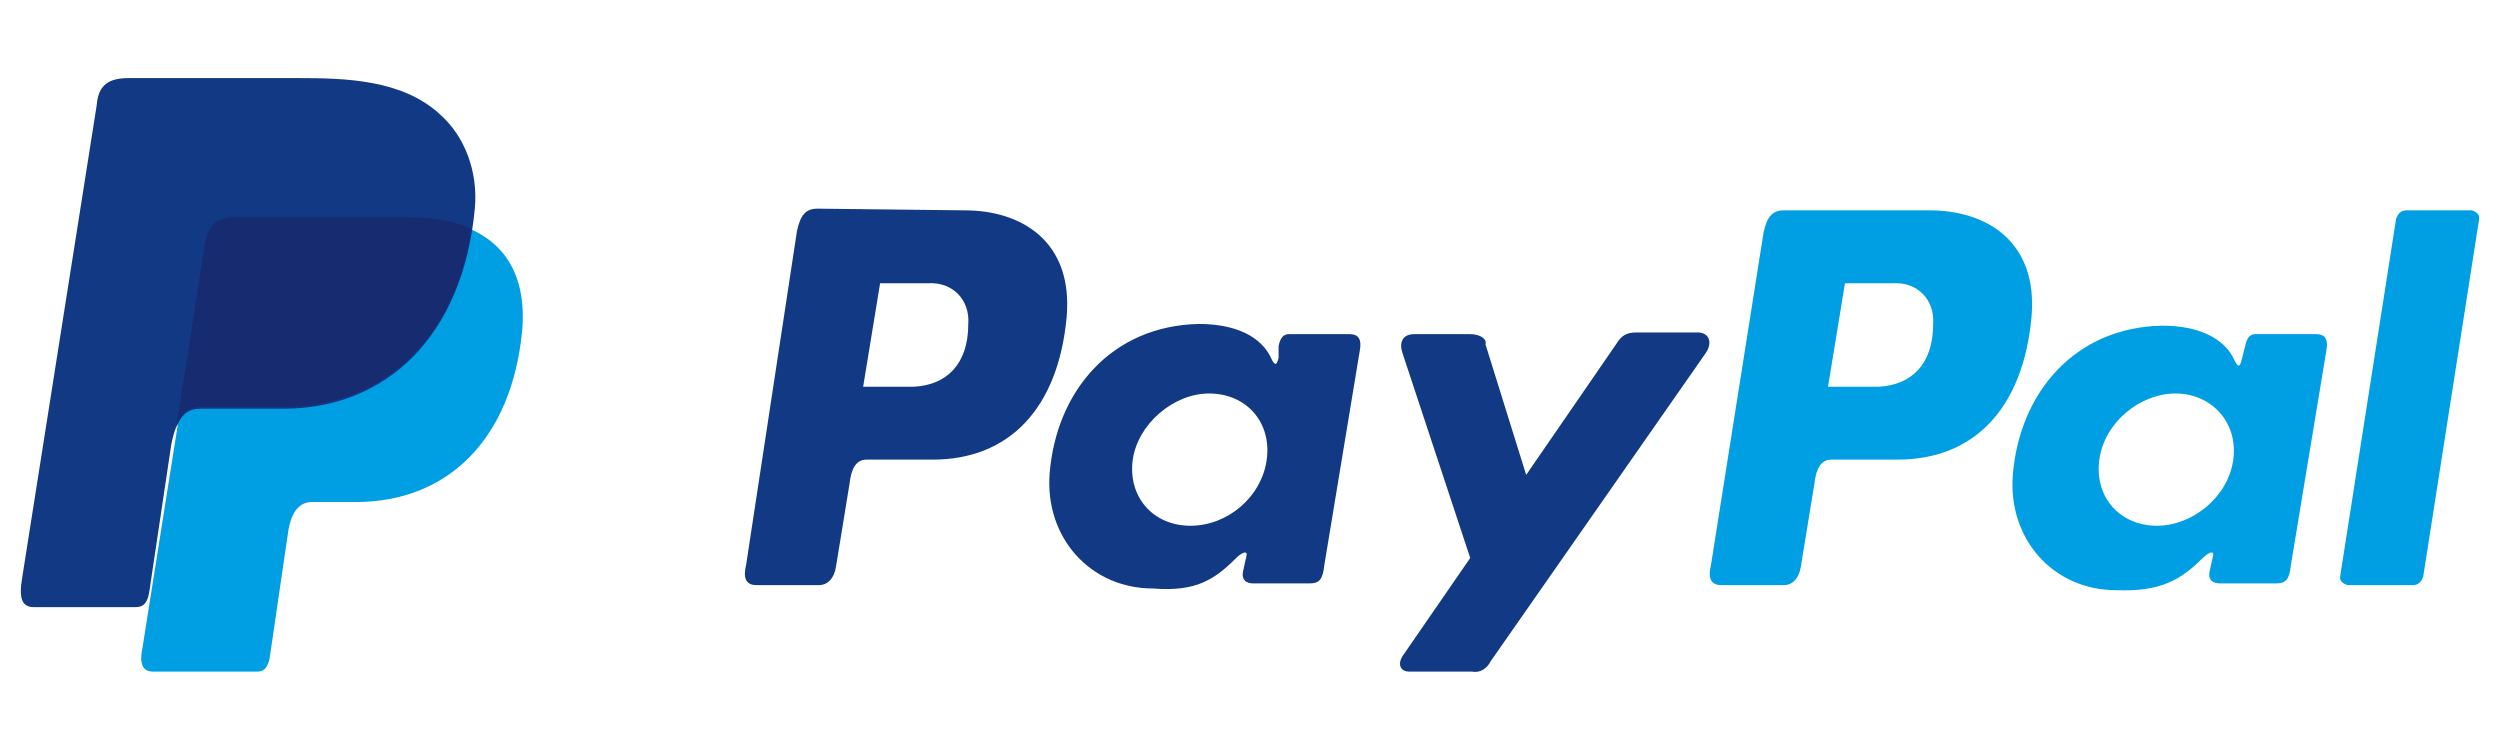 <?xml version="1.0" encoding="utf-8"?>
<!-- Generator: Adobe Illustrator 26.5.0, SVG Export Plug-In . SVG Version: 6.00 Build 0)  -->
<svg version="1.1" id="Layer_1" xmlns="http://www.w3.org/2000/svg" xmlns:xlink="http://www.w3.org/1999/xlink" x="0px" y="0px"
	 width="300px" height="90px" viewBox="0 0 300 90" enable-background="new 0 0 300 90" xml:space="preserve">
<g>
	<path fill-rule="evenodd" clip-rule="evenodd" fill="#009EE3" d="M28.085,26.056h20.349c10.785,0,14.854,5.494,14.244,13.43
		c-1.221,13.43-9.157,20.756-19.942,20.756h-5.291c-1.424,0-2.442,1.017-2.849,3.459l-2.238,15.261
		c-0.203,1.017-0.61,1.628-1.424,1.628H18.318c-1.221,0-1.628-1.017-1.221-2.849l7.732-48.837
		C25.033,26.87,26.05,26.056,28.085,26.056z"/>
	<path fill-rule="evenodd" clip-rule="evenodd" fill="#113984" d="M115.787,25.242c6.715,0,13.023,3.663,12.209,12.82
		c-1.017,10.988-6.919,17.093-16.075,17.093h-7.936c-1.221,0-1.831,1.017-2.035,2.849l-1.628,9.971
		c-0.203,1.424-1.017,2.238-2.035,2.238h-7.529c-1.221,0-1.628-0.814-1.221-2.442l6.105-40.087c0.407-1.831,1.017-2.645,2.442-2.645
		L115.787,25.242L115.787,25.242z M103.578,46.405h6.105c3.866-0.203,6.512-2.645,6.512-7.529c0.203-2.849-1.831-5.087-4.884-4.884
		h-5.698L103.578,46.405L103.578,46.405z M148.345,66.957c0.61-0.61,1.424-1.017,1.221-0.203l-0.407,1.831
		c-0.203,1.017,0.407,1.424,1.221,1.424h6.715c1.221,0,1.628-0.407,1.831-2.238l4.273-25.843c0.203-1.221-0.203-1.831-1.221-1.831
		h-7.325c-0.61,0-1.017,0.407-1.221,1.424l0,1.424c-0.203,0.814-0.407,1.017-0.814,0.203c-1.221-2.849-4.477-4.273-8.75-4.273
		c-10.378,0.203-17.093,7.936-17.907,17.907c-0.61,7.732,4.884,13.837,12.413,13.837C143.462,71.026,145.7,69.602,148.345,66.957
		L148.345,66.957L148.345,66.957z M142.851,63.09c-4.477,0-7.529-3.459-6.919-7.936c0.61-4.273,4.884-7.936,9.157-7.936
		c4.477,0,7.529,3.459,6.919,7.936C151.397,59.631,147.328,63.09,142.851,63.09L142.851,63.09z M176.426,40.097h-6.715
		c-1.424,0-1.831,1.017-1.424,2.238l8.139,24.622l-8.139,11.802c-0.61,1.017-0.203,1.831,0.814,1.831h7.529
		c1.017,0.203,1.831-0.407,2.238-1.221l25.843-37.034c0.814-1.221,0.407-2.442-1.017-2.442h-7.325c-1.221,0-1.831,0.407-2.442,1.424
		l-10.785,15.668l-4.884-15.668C178.461,40.707,177.647,40.097,176.426,40.097L176.426,40.097z"/>
	<path fill-rule="evenodd" clip-rule="evenodd" fill="#009EE3" d="M231.571,25.242c6.715,0,13.023,3.663,12.209,12.82
		c-1.017,10.988-6.919,17.093-16.075,17.093h-7.936c-1.221,0-1.831,1.017-2.035,2.849l-1.628,9.971
		c-0.203,1.424-1.017,2.238-2.035,2.238h-7.529c-1.221,0-1.628-0.814-1.221-2.442l6.308-39.883c0.407-1.831,1.017-2.645,2.442-2.645
		L231.571,25.242L231.571,25.242z M219.362,46.405h6.105c3.866-0.203,6.512-2.645,6.512-7.529c0.203-2.849-1.831-5.087-4.884-4.884
		h-5.698L219.362,46.405L219.362,46.405z M264.332,66.957c0.61-0.61,1.424-1.017,1.221-0.203l-0.407,1.831
		c-0.203,1.017,0.407,1.424,1.221,1.424h6.715c1.221,0,1.628-0.407,1.831-2.238l4.273-25.843c0.203-1.221-0.203-1.831-1.221-1.831
		h-7.326c-0.61,0-1.017,0.407-1.221,1.424l-0.407,1.628c-0.203,0.814-0.407,1.017-0.814,0.203c-1.221-2.849-4.477-4.273-8.75-4.273
		c-10.378,0.203-17.093,7.936-17.907,17.907c-0.61,7.732,4.884,13.837,12.413,13.837C259.245,71.026,261.687,69.602,264.332,66.957
		L264.332,66.957L264.332,66.957z M258.838,63.09c-4.477,0-7.529-3.459-6.919-7.936c0.61-4.477,4.884-7.936,9.157-7.936
		c4.273,0,7.529,3.459,6.918,7.936C267.384,59.631,263.111,63.09,258.838,63.09L258.838,63.09z M289.564,70.212h-7.732
		c-0.407,0-1.017-0.407-1.017-0.814v-0.203l6.715-42.935c0.203-0.61,0.61-1.017,1.221-1.017h7.732c0.407,0,1.017,0.407,1.017,0.814
		v0.203l-6.715,42.935C290.581,69.806,290.174,70.212,289.564,70.212L289.564,70.212z"/>
	<path fill-rule="evenodd" clip-rule="evenodd" fill="#113984" d="M15.469,9.37h20.349c5.698,0,12.413,0.203,16.889,4.273
		c3.052,2.645,4.68,6.919,4.273,11.395C55.556,40.3,46.399,49.05,33.986,49.05h-9.971c-1.831,0-2.849,1.221-3.459,4.273
		l-2.645,17.703c-0.203,1.221-0.61,1.831-1.628,1.831H4.074c-1.424,0-1.831-1.017-1.424-3.459l8.953-56.772
		C11.806,10.184,13.027,9.37,15.469,9.37z"/>
	<path fill-rule="evenodd" clip-rule="evenodd" fill="#172C70" d="M21.167,51.288l3.459-22.383c0.407-1.831,1.424-2.849,3.459-2.849
		h20.349c3.459,0,6.105,0.407,8.139,1.424c-2.035,13.634-10.988,21.366-22.587,21.366h-9.971
		C22.795,48.847,21.777,49.457,21.167,51.288z"/>
</g>
</svg>
